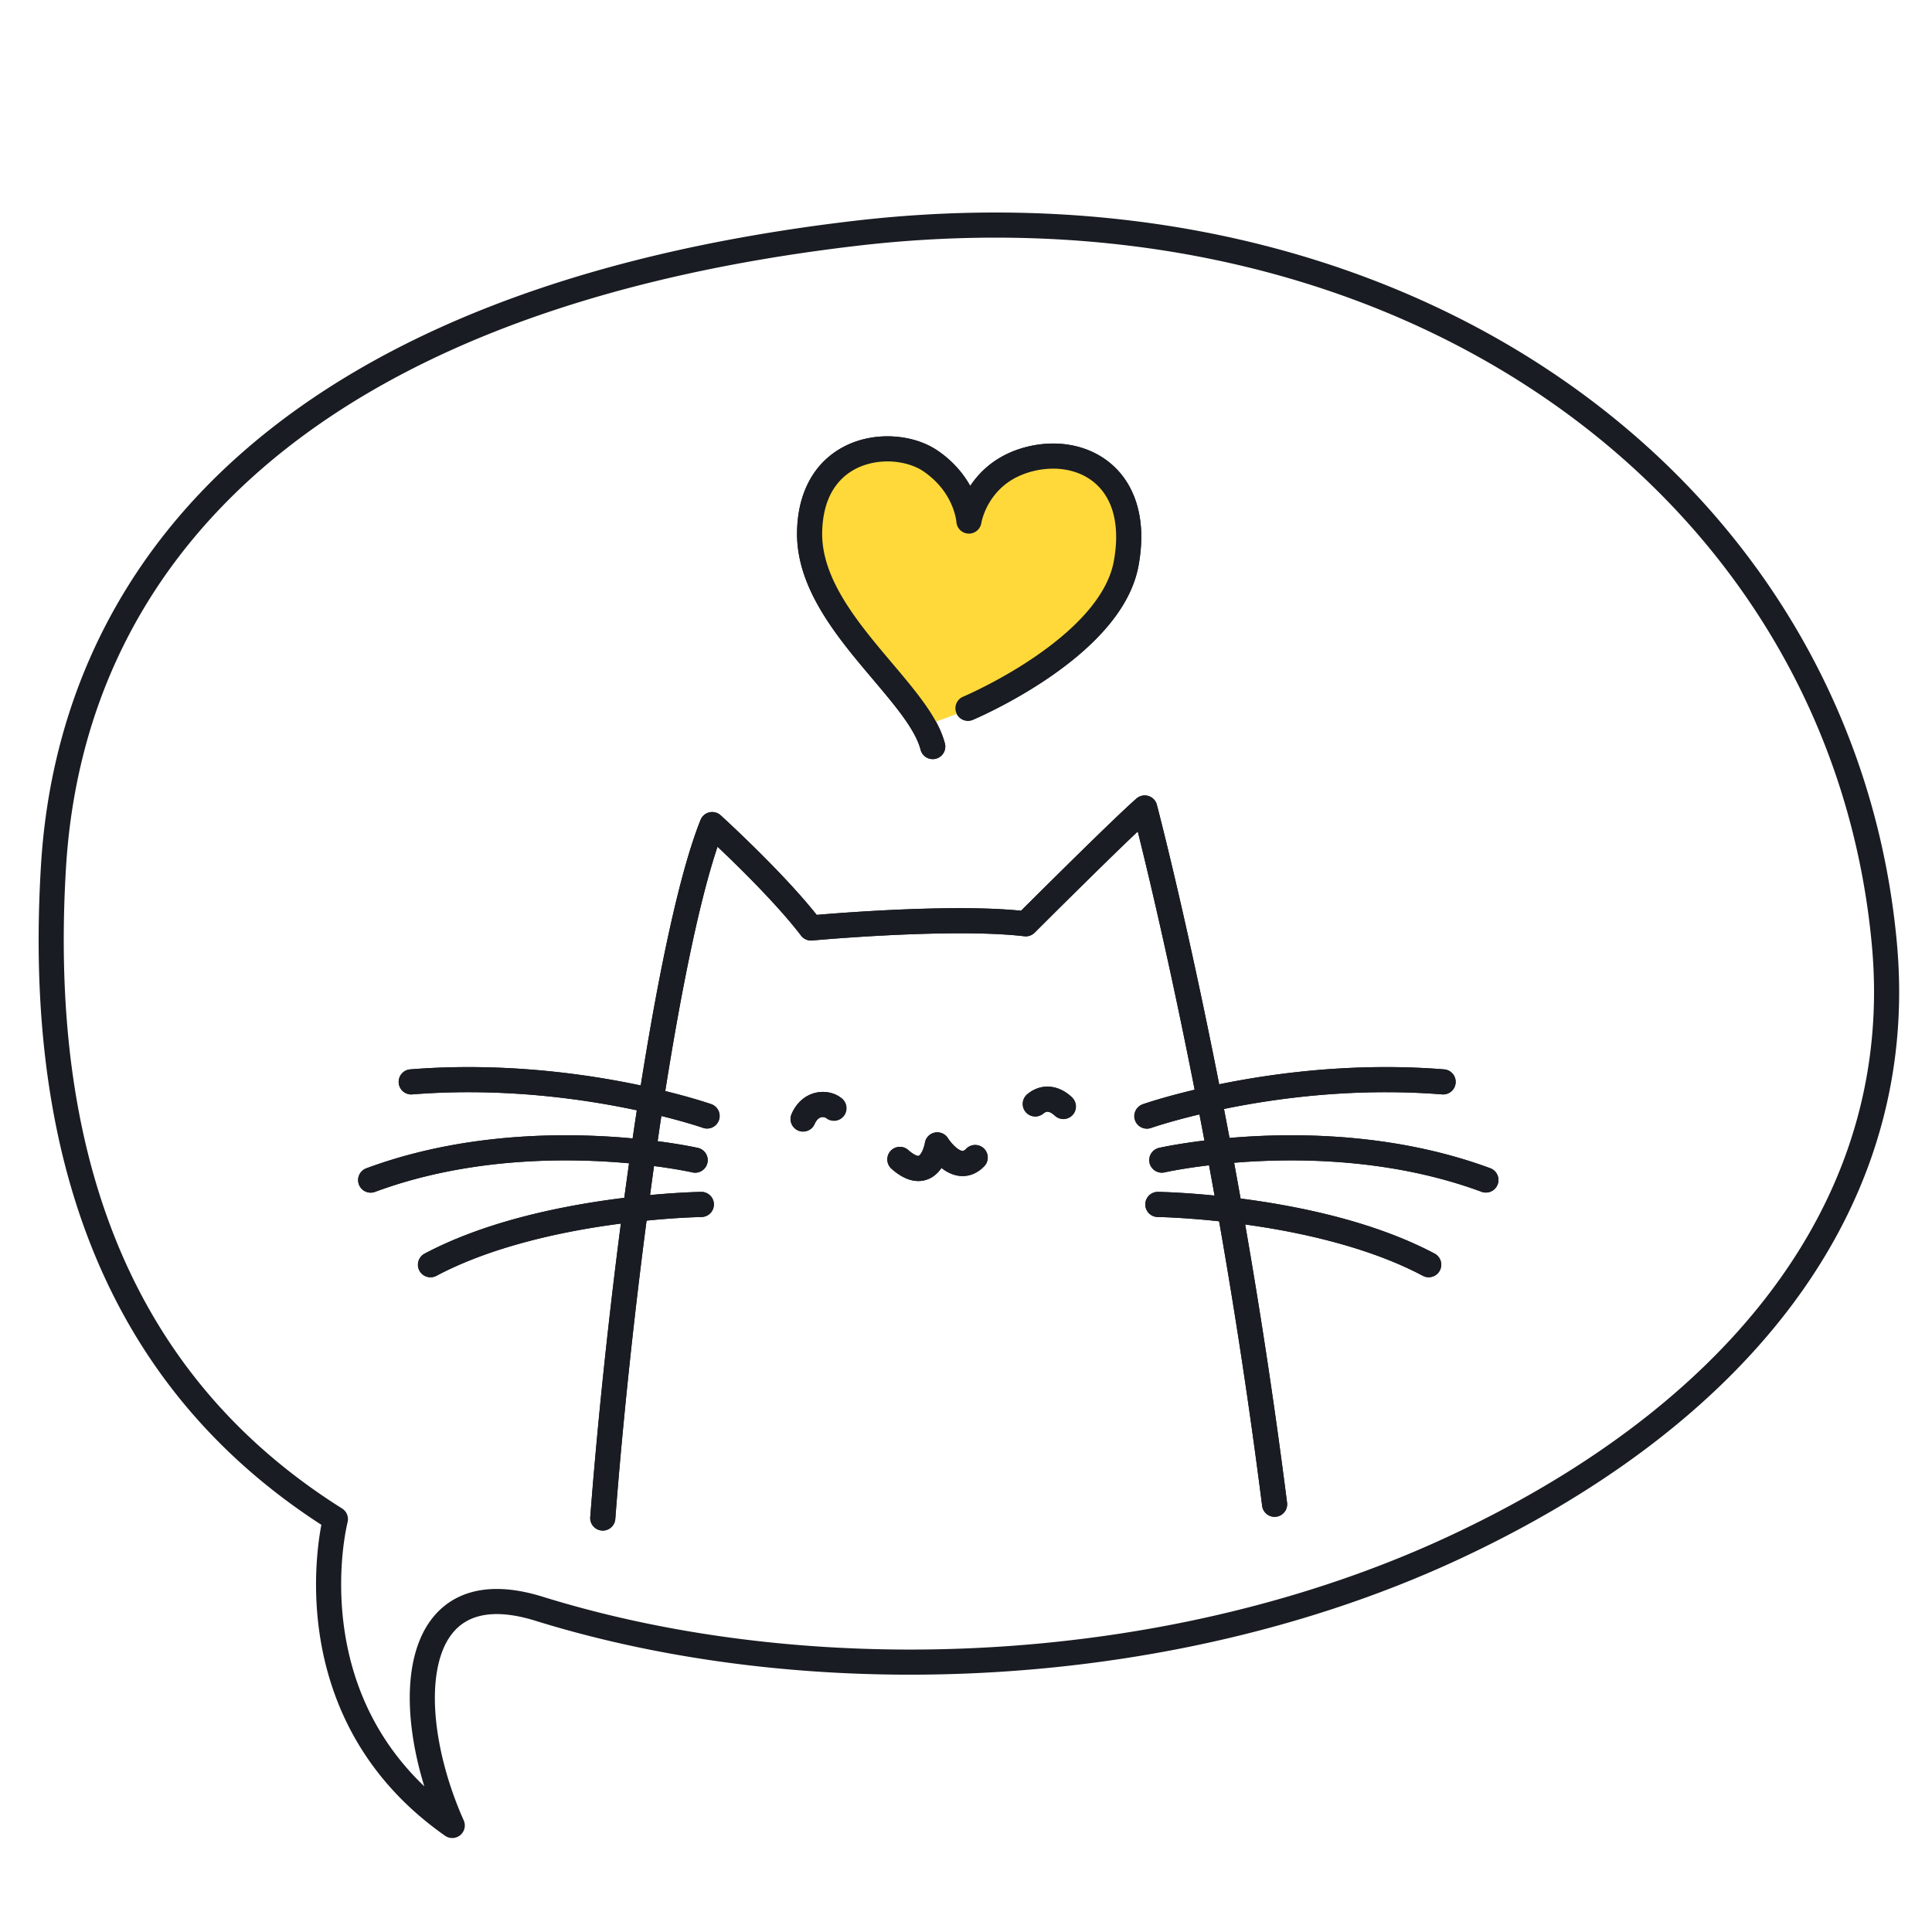 <svg xmlns="http://www.w3.org/2000/svg" width="200" height="200" fill="none"><path fill="#FFD93A" d="M109.699 47.382c-5.541.401-9.156 4.497-9.156 4.497s-2.97-6.666-9.717-5.3c-6.746 1.365-8.272 6.746-5.38 14.696 2.89 7.952 10.841 13.654 10.68 13.654 8.032-2.57 17.267-7.951 19.837-15.019 2.57-7.067-.722-12.93-6.264-12.528Z"/><path fill="#191C22" d="M84.325 116.365c.156-.354.319-.511.456-.604a.725.725 0 0 1 .406-.125l.21.033.084.04a1.3 1.3 0 0 0 1.677-1.986c-.557-.462-1.237-.681-1.97-.687a3.327 3.327 0 0 0-1.844.558c-.586.386-1.08.984-1.404 1.737a1.3 1.3 0 0 0 2.385 1.034ZM92.293 120.997c.454.4.898.707 1.356.924.457.216.936.341 1.416.34a2.704 2.704 0 0 0 1.548-.485c.625-.439.98-1.01 1.23-1.54a6.189 6.189 0 0 0 .465-1.486l-1.28-.229-1.101.69c.032.049.371.595.96 1.189.296.297.657.61 1.106.871.448.258 1.005.474 1.658.475.388.001.801-.083 1.184-.258a3.49 3.49 0 0 0 1.048-.754 1.3 1.3 0 0 0-1.864-1.813.901.901 0 0 1-.26.2l-.108.025c-.054.002-.179-.023-.356-.126-.265-.148-.592-.459-.819-.73a5.585 5.585 0 0 1-.268-.345l-.066-.096-.013-.02-.002-.002-.627.398.63-.395-.003-.003-.627.398.63-.395a1.298 1.298 0 0 0-1.349-.585 1.298 1.298 0 0 0-1.032 1.046c-.054.323-.211.813-.394 1.092a.898.898 0 0 1-.22.254l-.07.025a.78.78 0 0 1-.305-.092c-.177-.083-.432-.245-.746-.523a1.3 1.3 0 1 0-1.72 1.95ZM108.011 115.271c.233-.182.319-.179.417-.187.115-.004.309.063.474.173l.192.146.041.037.002.003.541-.524-.552.511.011.013.541-.524-.552.511a1.3 1.3 0 0 0 1.907-1.766c-.05-.053-.293-.313-.719-.59-.424-.271-1.056-.585-1.886-.589-.673-.008-1.437.248-2.069.779a1.3 1.3 0 1 0 1.652 2.007ZM97.815 76.964c-.461-1.775-1.546-3.423-2.847-5.126-1.96-2.543-4.472-5.201-6.458-7.998-.993-1.396-1.852-2.82-2.453-4.253-.602-1.434-.947-2.87-.947-4.327l.002-.216c.079-2.83 1.003-4.553 2.235-5.664 1.236-1.107 2.896-1.612 4.525-1.612 1.452-.005 2.847.418 3.734 1.034 1.643 1.129 2.477 2.453 2.925 3.504.222.525.343.978.407 1.288.032.155.05.274.06.348l.007.075a1.3 1.3 0 0 0 2.584.115l-.399-.06.398.067.001-.007-.399-.06.398.067c.004-.037.203-1.142.965-2.32.772-1.183 2.031-2.446 4.384-3.042a8.602 8.602 0 0 1 2.082-.262c1.776.002 3.389.58 4.555 1.7 1.162 1.124 1.962 2.816 1.971 5.359 0 .766-.076 1.606-.244 2.523-.338 1.87-1.418 3.715-2.931 5.418-2.262 2.557-5.452 4.743-8.065 6.254a50.428 50.428 0 0 1-3.299 1.752 39.887 39.887 0 0 1-1.232.568l-.081.035a1.3 1.3 0 0 0 1.007 2.397c.048-.022 3.803-1.597 7.817-4.327 2.008-1.367 4.083-3.022 5.798-4.954 1.709-1.93 3.079-4.154 3.544-6.675.193-1.056.286-2.053.286-2.991.008-3.103-1.047-5.59-2.771-7.235-1.718-1.648-4.019-2.426-6.355-2.424-.903 0-1.815.115-2.713.34-1.564.39-2.831 1.051-3.822 1.828a9.57 9.57 0 0 0-2.838 3.664c-.489 1.103-.615 1.919-.628 2.002l1.285.192 1.298-.077c-.007-.105-.078-1.157-.676-2.572-.596-1.412-1.743-3.193-3.848-4.635-1.431-.973-3.275-1.484-5.205-1.489-2.15 0-4.445.66-6.256 2.272-1.816 1.607-3.033 4.156-3.103 7.541-.002.093-.003.186-.003.28 0 2.5.791 4.831 1.935 6.978 1.721 3.222 4.245 6.093 6.43 8.692 1.094 1.297 2.103 2.522 2.883 3.654.783 1.129 1.324 2.164 1.538 3.02a1.3 1.3 0 0 0 2.52-.641Z"/><path fill="#FFD93A" d="M96.128 74.927c8.032-2.569 17.267-7.95 19.837-15.017 2.57-7.068-.722-12.93-6.264-12.528-5.541.4-9.156 4.497-9.156 4.497s-2.971-6.666-9.717-5.301c-6.746 1.365-8.272 6.746-5.381 14.697 2.891 7.951 10.842 13.652 10.681 13.652Z"/><g fill="#191C22"><path d="M154.285 120.939c-7.21-2.669-14.578-3.414-20.624-3.415a74.56 74.56 0 0 0-6.382.276 541.266 541.266 0 0 0-.571-3.001c4.314-.886 10.172-1.737 16.758-1.735 1.887 0 3.835.069 5.822.228a1.3 1.3 0 0 0 .206-2.592 76.035 76.035 0 0 0-6.028-.236c-6.796.001-12.81.871-17.256 1.782-3.483-17.694-6.446-28.914-6.452-28.935a1.293 1.293 0 0 0-.876-.911 1.294 1.294 0 0 0-1.236.265c-.692.605-1.789 1.642-3.074 2.88-3.205 3.09-7.518 7.384-8.87 8.733-1.904-.189-4.079-.265-6.336-.265-6.122 0-12.707.516-14.822.696-1.777-2.235-4.117-4.674-6.092-6.635a135.112 135.112 0 0 0-3.849-3.674 1.299 1.299 0 0 0-2.08.477c-1.198 2.987-2.361 7.354-3.496 12.676-.934 4.386-1.84 9.428-2.698 14.813-4.494-.954-10.74-1.9-17.832-1.902-1.951 0-3.967.072-6.028.236a1.3 1.3 0 1 0 .206 2.592 73.04 73.04 0 0 1 5.822-.228c6.889-.001 12.984.928 17.347 1.857l.081.018c-.147.961-.292 1.931-.435 2.909a75.123 75.123 0 0 0-6.931-.324c-6.046.001-13.414.746-20.624 3.415a1.3 1.3 0 1 0 .903 2.438c6.812-2.525 13.888-3.254 19.72-3.253 2.446 0 4.667.128 6.562.301a546.543 546.543 0 0 0-.493 3.573c-.63.078-1.284.164-1.96.261-5.675.823-12.796 2.389-18.695 5.509a1.3 1.3 0 1 0 1.217 2.297c5.446-2.891 12.342-4.442 17.849-5.232.42-.061.83-.116 1.234-.169-1.342 10.332-2.45 21.015-3.17 30.403a1.3 1.3 0 0 0 2.592.199c.73-9.529 1.865-20.425 3.24-30.908a86.117 86.117 0 0 1 2.981-.249 71.045 71.045 0 0 1 2.717-.126 1.3 1.3 0 0 0-.034-2.6c-.028.001-2.112.03-5.306.328.137-1.005.272-2.009.413-3.001l.295.037c1.162.156 2.083.311 2.71.426.313.058.552.106.712.139l.178.038.052.011a1.3 1.3 0 1 0 .576-2.535c-.033-.007-1.576-.355-4.148-.69.094-.638.184-1.29.28-1.921.034-.231.07-.458.106-.688.986.245 1.837.475 2.503.667.599.173 1.06.317 1.368.416l.347.114.085.029.023.008a1.3 1.3 0 0 0 .863-2.452c-.034-.011-1.789-.627-4.788-1.363.86-5.418 1.77-10.475 2.703-14.851.894-4.207 1.815-7.783 2.71-10.443.83.787 1.948 1.864 3.147 3.074 1.913 1.93 4.037 4.207 5.498 6.127.27.356.708.548 1.154.506.001 0 .496-.046 1.362-.116 2.598-.21 8.499-.63 13.925-.63 2.445 0 4.795.086 6.67.308.397.046.789-.09 1.071-.372.002-.002.605-.605 1.554-1.549a970.869 970.869 0 0 1 5.704-5.629 306.756 306.756 0 0 1 3.415-3.295c1.003 4.016 3.303 13.583 5.89 26.732-3.347.795-5.325 1.489-5.362 1.501a1.3 1.3 0 0 0 .864 2.452l.023-.008c.223-.078 2.03-.689 4.973-1.391.171.887.343 1.789.515 2.705-2.9.354-4.657.751-4.692.759a1.3 1.3 0 1 0 .576 2.535l.053-.011c.309-.068 1.972-.413 4.541-.721.189 1.028.379 2.075.569 3.135-3.501-.348-5.822-.38-5.851-.381a1.3 1.3 0 0 0-.034 2.6l.175.004c.639.015 2.977.096 6.183.44a629.04 629.04 0 0 1 4.454 29.457 1.3 1.3 0 1 0 2.58-.326 632.013 632.013 0 0 0-4.337-28.8c.517.071 1.045.147 1.587.232 5.315.831 11.695 2.365 16.799 5.075a1.3 1.3 0 1 0 1.218-2.297c-5.899-3.12-13.02-4.686-18.694-5.509a91.48 91.48 0 0 0-1.383-.187 588.788 588.788 0 0 0-.671-3.704 72.46 72.46 0 0 1 5.905-.244c5.833-.001 12.909.728 19.721 3.253a1.3 1.3 0 0 0 .903-2.438Z"/><path d="M85.189 113.035a3.327 3.327 0 0 0-1.843.558c-.586.386-1.081.985-1.405 1.738a1.3 1.3 0 1 0 2.386 1.033c.156-.354.319-.511.456-.604a.725.725 0 0 1 .406-.125l.21.033.085.041a1.3 1.3 0 1 0 1.674-1.989c-.557-.46-1.236-.679-1.969-.685ZM100.02 118.921a.89.89 0 0 1-.26.199l-.107.026c-.055.001-.18-.023-.357-.127-.265-.148-.592-.458-.818-.73a5.07 5.07 0 0 1-.269-.345l-.066-.096-.013-.02-.001-.002a1.298 1.298 0 0 0-2.38.465c-.053.322-.21.812-.393 1.091a.873.873 0 0 1-.218.253l-.07.025c-.034 0-.126-.007-.305-.091-.178-.083-.433-.246-.747-.524a1.3 1.3 0 0 0-1.72 1.95c.453.4.897.707 1.355.925.457.216.936.34 1.416.34a2.704 2.704 0 0 0 1.548-.485c.366-.257.632-.561.846-.874.164.129.337.255.534.369.447.258 1.004.474 1.658.476.387.001.8-.083 1.183-.259a3.464 3.464 0 0 0 1.049-.754 1.3 1.3 0 0 0-1.865-1.812ZM110.316 113.073c-.424-.271-1.056-.584-1.886-.589-.673-.007-1.437.249-2.069.779a1.3 1.3 0 1 0 1.652 2.008c.233-.182.319-.179.417-.187.115-.005.309.063.475.173l.192.145.041.038.002.002.003-.002a1.298 1.298 0 0 0 1.893-1.777c-.051-.053-.293-.312-.72-.59ZM109.018 45.915c-.902 0-1.814.114-2.712.339-1.564.39-2.831 1.052-3.822 1.828a9.394 9.394 0 0 0-2.046 2.223c-.67-1.2-1.722-2.526-3.362-3.648-1.43-.974-3.275-1.485-5.205-1.49-2.149 0-4.444.66-6.256 2.272-1.816 1.607-3.032 4.156-3.102 7.54l-.003.28c0 2.5.791 4.832 1.935 6.98 1.72 3.221 4.245 6.092 6.43 8.691 1.094 1.297 2.103 2.523 2.883 3.654.783 1.13 1.324 2.165 1.538 3.02a1.3 1.3 0 0 0 2.52-.641c-.462-1.775-1.547-3.422-2.848-5.126-1.96-2.543-4.472-5.201-6.458-7.998-.993-1.395-1.852-2.82-2.453-4.252-.602-1.435-.947-2.87-.947-4.328l.002-.216c.079-2.83 1.002-4.553 2.234-5.664 1.236-1.107 2.896-1.612 4.525-1.612 1.452-.005 2.848.418 3.735 1.034 1.643 1.13 2.476 2.454 2.925 3.505.222.524.343.977.407 1.287.032.155.05.274.059.348l.008.075a1.299 1.299 0 0 0 2.581.122h.002c.003-.036.202-1.141.964-2.32.773-1.182 2.032-2.445 4.385-3.042a8.597 8.597 0 0 1 2.082-.261c1.776.002 3.389.58 4.555 1.7 1.161 1.123 1.962 2.815 1.97 5.358 0 .766-.076 1.606-.243 2.523-.338 1.87-1.418 3.715-2.931 5.418-2.262 2.557-5.452 4.744-8.065 6.255a50.419 50.419 0 0 1-3.299 1.751 39.212 39.212 0 0 1-1.232.569l-.081.034a1.3 1.3 0 0 0 1.007 2.397c.048-.021 3.803-1.597 7.817-4.326 2.008-1.368 4.084-3.023 5.798-4.955 1.709-1.93 3.078-4.154 3.543-6.676.193-1.056.286-2.053.286-2.99.009-3.103-1.047-5.59-2.77-7.234-1.719-1.649-4.019-2.426-6.356-2.424Z"/><path d="M196.366 97.617c-2.001-21.871-12.676-40.817-29.18-54.246C150.682 29.937 128.363 22 103.042 22c-4.823 0-9.755.288-14.777.88C59.501 26.275 39 34.77 25.405 46.56 11.807 58.343 5.21 73.427 4.239 89.626 4.08 92.268 4 94.834 4 97.326c0 15.037 2.874 27.401 8.083 37.461 5.059 9.776 12.334 17.335 21.183 23.06-.22 1.162-.549 3.355-.55 6.173 0 3.535.519 8.052 2.453 12.695 1.931 4.641 5.3 9.397 10.9 13.319a1.299 1.299 0 0 0 1.934-1.594c-1.884-4.216-2.99-8.837-2.985-12.657-.005-2.671.545-4.919 1.573-6.382.515-.737 1.135-1.294 1.912-1.687.778-.391 1.728-.624 2.925-.625 1.116 0 2.443.208 3.986.688 11.862 3.684 25.166 5.584 38.788 5.585 19.436-.002 39.524-3.868 56.981-12.02 13.894-6.492 25.229-14.811 33.116-24.692 7.888-9.876 12.305-21.342 12.301-33.95 0-1.675-.078-3.37-.234-5.083Zm-14.099 37.411c-7.568 9.487-18.567 17.598-32.185 23.959-17.045 7.964-36.788 11.776-55.88 11.775-13.38 0-26.44-1.871-38.017-5.468-1.74-.54-3.32-.804-4.758-.805-1.535-.001-2.914.307-4.094.903-1.778.892-3.042 2.417-3.81 4.222-.776 1.81-1.103 3.913-1.105 6.169.003 2.879.55 6.021 1.505 9.138-3.044-2.91-5.047-6.077-6.354-9.207-1.767-4.236-2.253-8.412-2.253-11.694 0-1.944.17-3.572.339-4.704a23.384 23.384 0 0 1 .302-1.636l.019-.079.004-.017a1.301 1.301 0 0 0-.567-1.426c-8.86-5.574-16.032-12.936-21.021-22.566C9.406 123.961 6.6 112.037 6.6 97.326c0-2.437.077-4.95.234-7.543.956-15.603 7.209-29.913 20.274-41.26 13.07-11.34 33.045-19.709 61.462-23.06a123.45 123.45 0 0 1 14.472-.863c24.779 0 46.502 7.763 62.502 20.787 16 13.03 26.289 31.303 28.232 52.468.15 1.635.224 3.25.224 4.845-.004 11.995-4.164 22.836-11.733 32.328Z"/></g><path fill="#191C22" d="M154.284 120.939c-7.21-2.669-14.578-3.414-20.625-3.415-2.358 0-4.51.116-6.381.276a541.266 541.266 0 0 0-.571-3.001c4.314-.886 10.172-1.737 16.758-1.735 1.887 0 3.835.069 5.822.228a1.3 1.3 0 1 0 .206-2.592 76.017 76.017 0 0 0-6.028-.236c-6.796.001-12.81.871-17.256 1.782-3.483-17.693-6.446-28.913-6.451-28.935a1.296 1.296 0 0 0-.877-.91 1.294 1.294 0 0 0-1.236.264c-.692.605-1.789 1.642-3.074 2.88-3.205 3.09-7.518 7.384-8.87 8.733-1.903-.189-4.079-.265-6.336-.265-6.121 0-12.707.516-14.822.696-1.777-2.234-4.117-4.674-6.093-6.635-2.142-2.123-3.84-3.666-3.849-3.674a1.298 1.298 0 0 0-2.08.477c-1.198 2.988-2.36 7.354-3.496 12.677-.934 4.386-1.84 9.428-2.697 14.812-4.495-.954-10.74-1.9-17.832-1.902-1.952 0-3.968.072-6.03.236a1.3 1.3 0 1 0 .207 2.592 73.046 73.046 0 0 1 5.823-.228c6.888-.001 12.984.928 17.346 1.857l.081.018c-.147.961-.292 1.931-.435 2.909a75.11 75.11 0 0 0-6.93-.324c-6.047.001-13.415.746-20.625 3.415a1.3 1.3 0 1 0 .903 2.438c6.812-2.525 13.889-3.254 19.722-3.253 2.444 0 4.666.128 6.56.301a553.772 553.772 0 0 0-.493 3.574 94.73 94.73 0 0 0-1.96.261c-5.674.823-12.795 2.389-18.694 5.508a1.3 1.3 0 1 0 1.217 2.298c5.446-2.891 12.341-4.442 17.848-5.232.422-.061.831-.116 1.235-.169-1.343 10.332-2.45 21.014-3.17 30.402a1.3 1.3 0 0 0 2.592.199c.73-9.528 1.865-20.424 3.239-30.907a88.71 88.71 0 0 1 2.982-.249 71.03 71.03 0 0 1 2.717-.126 1.3 1.3 0 0 0-.035-2.599c-.027 0-2.111.029-5.306.327.137-1.005.273-2.009.413-3.002l.296.037c1.163.156 2.084.311 2.71.427.313.057.553.105.712.138l.178.038.052.011a1.3 1.3 0 1 0 .576-2.535c-.033-.007-1.576-.355-4.149-.69.094-.638.185-1.29.28-1.921l.106-.688c.986.245 1.838.475 2.503.667.599.174 1.06.317 1.368.416l.347.114.085.029.023.008a1.3 1.3 0 0 0 .863-2.452c-.034-.011-1.788-.627-4.787-1.363.86-5.418 1.77-10.474 2.702-14.85.895-4.208 1.816-7.784 2.71-10.443.83.786 1.948 1.863 3.147 3.073 1.913 1.93 4.038 4.207 5.499 6.127.271.356.709.548 1.154.507.001 0 .496-.047 1.363-.117 2.597-.21 8.498-.63 13.924-.63 2.445 0 4.795.086 6.67.308.397.046.789-.09 1.072-.372a961.494 961.494 0 0 1 7.257-7.178 307.665 307.665 0 0 1 3.415-3.295c1.003 4.016 3.303 13.583 5.89 26.731-3.348.796-5.326 1.49-5.362 1.502a1.3 1.3 0 1 0 .863 2.452l.023-.008c.224-.078 2.031-.689 4.974-1.391.171.887.343 1.789.515 2.705-2.9.354-4.656.751-4.692.759a1.3 1.3 0 0 0 .576 2.535l.053-.011c.309-.068 1.972-.413 4.541-.72.189 1.028.379 2.074.569 3.135-3.501-.348-5.822-.38-5.851-.381a1.3 1.3 0 0 0-.034 2.6l.175.004c.639.016 2.977.096 6.183.44a628.84 628.84 0 0 1 4.454 29.457 1.3 1.3 0 0 0 2.58-.327 631.747 631.747 0 0 0-4.337-28.799c.517.071 1.045.147 1.587.232 5.315.831 11.695 2.365 16.8 5.075a1.3 1.3 0 0 0 1.217-2.298c-5.899-3.119-13.02-4.685-18.694-5.508a91.48 91.48 0 0 0-1.383-.187 602.644 602.644 0 0 0-.671-3.705 72.453 72.453 0 0 1 5.904-.244c5.833-.001 12.91.728 19.722 3.253a1.3 1.3 0 0 0 .903-2.438Z"/></svg>